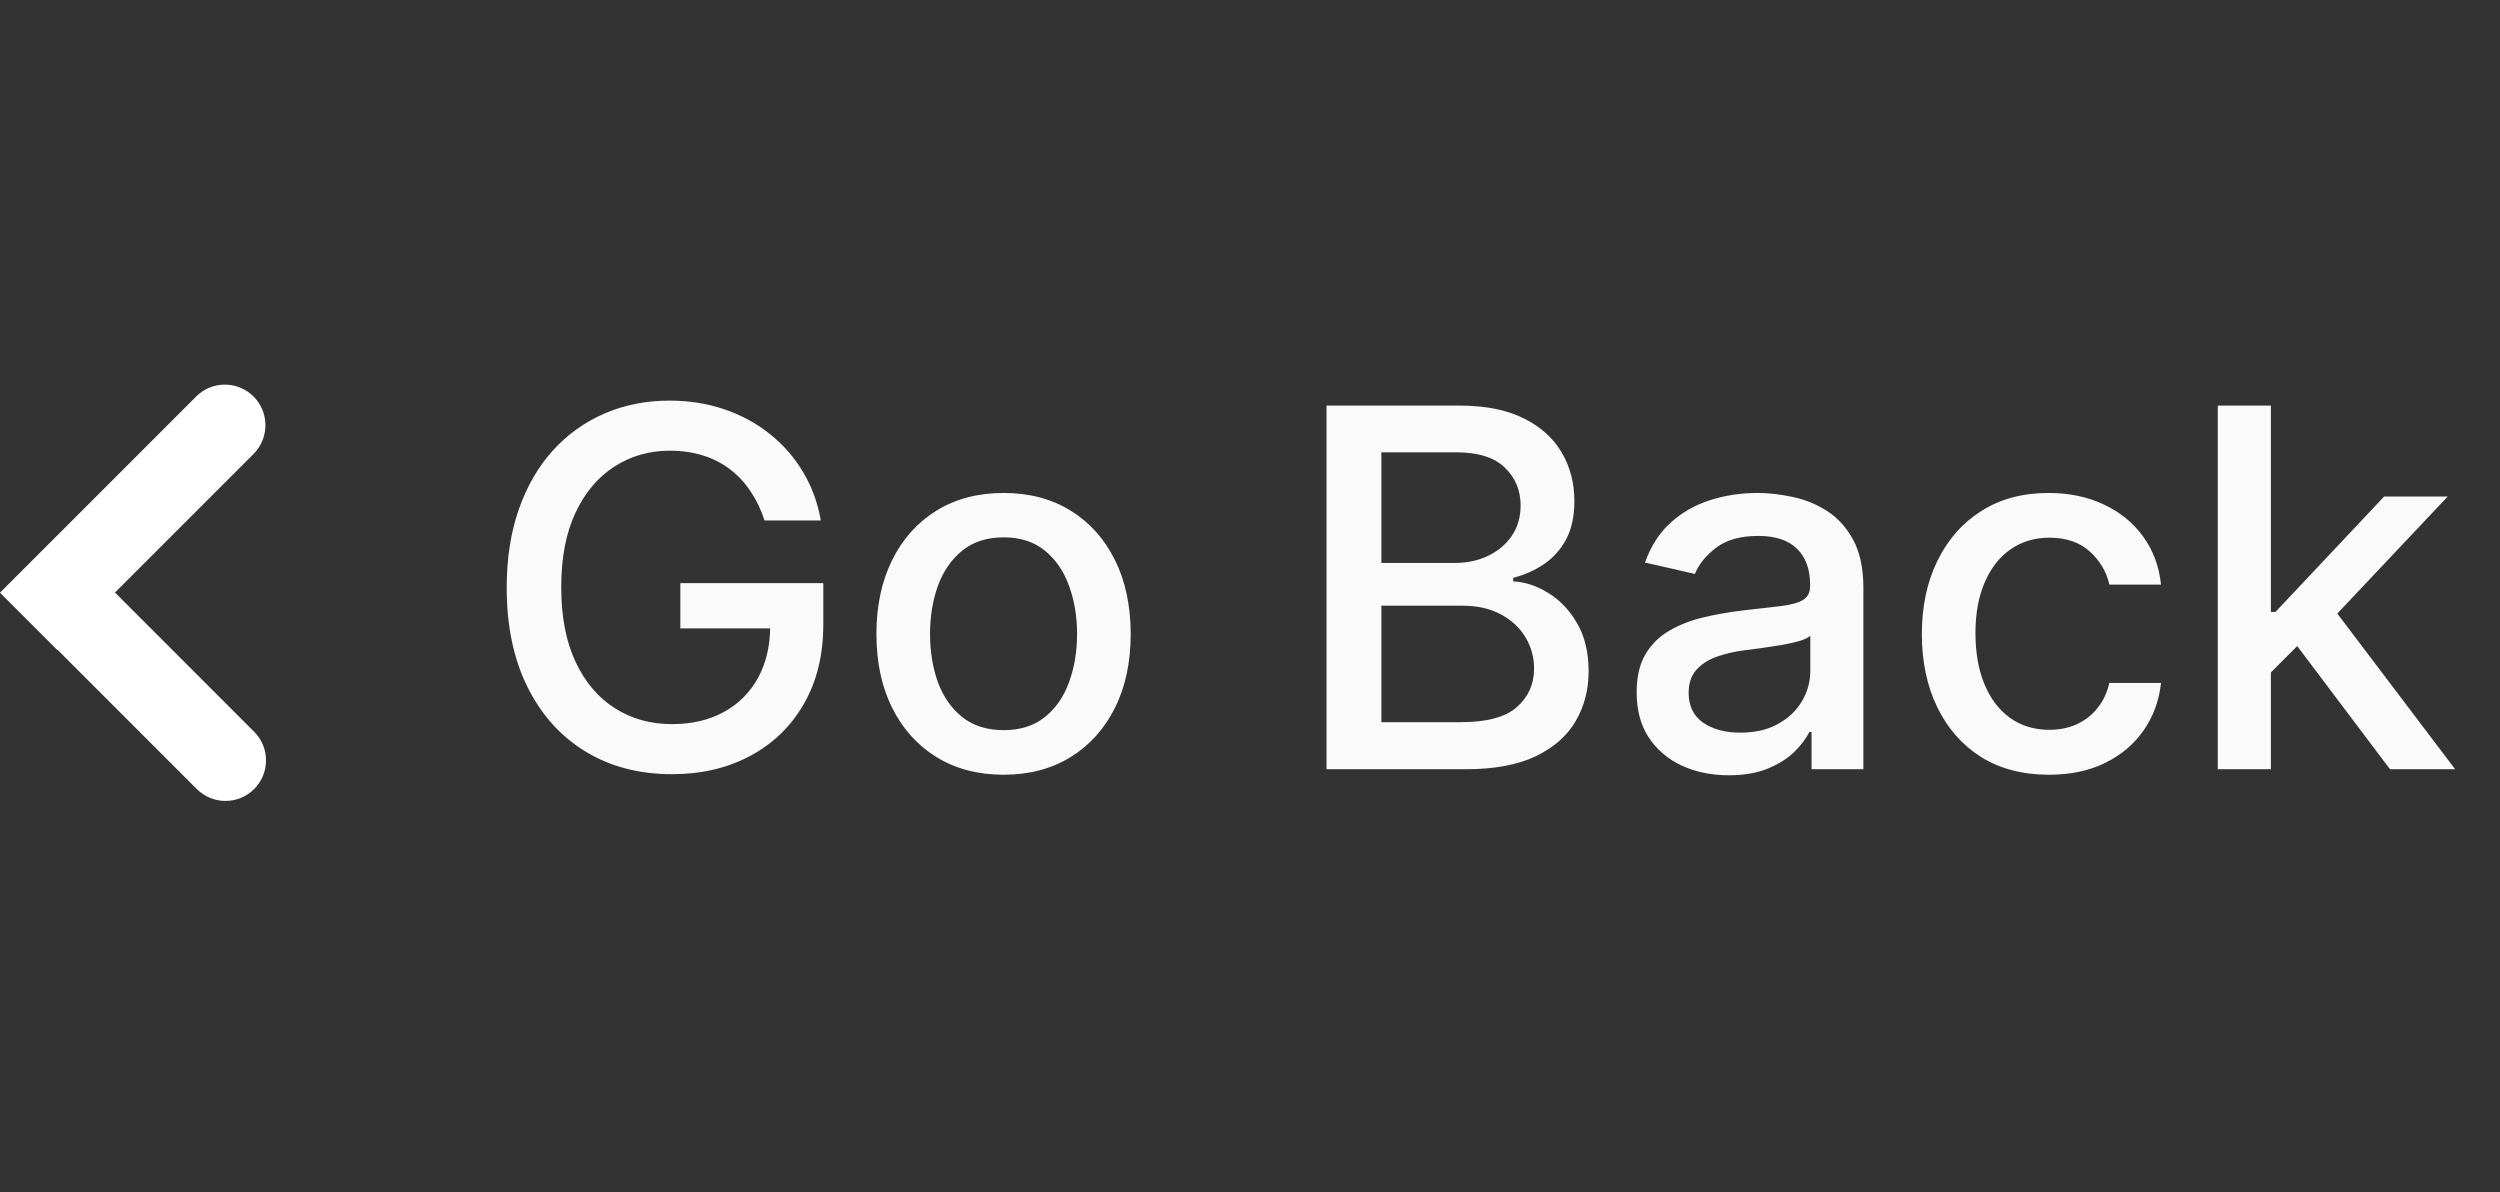 <svg width="65" height="31" viewBox="0 0 65 31" fill="none" xmlns="http://www.w3.org/2000/svg">
<rect x="0" y="0" width="65" height="31" fill="#333333" stroke="none"/>
<path d="M19.878 13.532C19.788 13.252 19.668 13.001 19.517 12.78C19.37 12.555 19.193 12.364 18.987 12.207C18.78 12.047 18.545 11.926 18.28 11.843C18.019 11.76 17.731 11.718 17.417 11.718C16.885 11.718 16.404 11.855 15.977 12.129C15.549 12.403 15.21 12.805 14.961 13.334C14.715 13.86 14.592 14.505 14.592 15.268C14.592 16.034 14.716 16.682 14.966 17.212C15.215 17.741 15.557 18.143 15.991 18.416C16.424 18.691 16.918 18.827 17.472 18.827C17.986 18.827 18.434 18.723 18.816 18.514C19.201 18.304 19.497 18.009 19.707 17.627C19.919 17.242 20.025 16.79 20.025 16.27L20.395 16.339H17.689V15.162H21.406V16.238C21.406 17.032 21.236 17.721 20.898 18.306C20.562 18.887 20.098 19.337 19.504 19.654C18.913 19.971 18.236 20.129 17.472 20.129C16.617 20.129 15.866 19.932 15.22 19.538C14.576 19.144 14.075 18.586 13.715 17.863C13.354 17.136 13.174 16.274 13.174 15.277C13.174 14.523 13.279 13.846 13.488 13.246C13.698 12.646 13.992 12.137 14.37 11.718C14.752 11.296 15.2 10.975 15.713 10.753C16.231 10.528 16.795 10.416 17.408 10.416C17.919 10.416 18.394 10.492 18.834 10.642C19.277 10.793 19.671 11.007 20.016 11.284C20.364 11.561 20.652 11.89 20.879 12.272C21.107 12.651 21.261 13.071 21.341 13.532H19.878ZM26.093 20.143C25.428 20.143 24.848 19.991 24.352 19.686C23.857 19.381 23.472 18.955 23.198 18.407C22.924 17.86 22.787 17.219 22.787 16.487C22.787 15.751 22.924 15.108 23.198 14.557C23.472 14.006 23.857 13.579 24.352 13.274C24.848 12.969 25.428 12.817 26.093 12.817C26.757 12.817 27.337 12.969 27.833 13.274C28.328 13.579 28.713 14.006 28.987 14.557C29.261 15.108 29.398 15.751 29.398 16.487C29.398 17.219 29.261 17.86 28.987 18.407C28.713 18.955 28.328 19.381 27.833 19.686C27.337 19.991 26.757 20.143 26.093 20.143ZM26.097 18.984C26.528 18.984 26.885 18.87 27.168 18.643C27.451 18.415 27.661 18.112 27.796 17.733C27.934 17.355 28.004 16.938 28.004 16.482C28.004 16.03 27.934 15.614 27.796 15.236C27.661 14.854 27.451 14.548 27.168 14.317C26.885 14.086 26.528 13.971 26.097 13.971C25.663 13.971 25.303 14.086 25.017 14.317C24.734 14.548 24.523 14.854 24.384 15.236C24.249 15.614 24.181 16.03 24.181 16.482C24.181 16.938 24.249 17.355 24.384 17.733C24.523 18.112 24.734 18.415 25.017 18.643C25.303 18.87 25.663 18.984 26.097 18.984ZM34.49 20V10.546H37.952C38.623 10.546 39.179 10.656 39.619 10.878C40.059 11.096 40.388 11.393 40.607 11.769C40.825 12.141 40.934 12.561 40.934 13.029C40.934 13.423 40.862 13.755 40.718 14.026C40.573 14.294 40.379 14.509 40.136 14.673C39.896 14.833 39.631 14.95 39.342 15.023V15.116C39.656 15.131 39.962 15.233 40.261 15.421C40.562 15.605 40.811 15.868 41.008 16.21C41.205 16.552 41.304 16.967 41.304 17.456C41.304 17.939 41.19 18.373 40.962 18.758C40.737 19.14 40.39 19.443 39.919 19.668C39.448 19.889 38.846 20 38.114 20H34.49ZM35.916 18.777H37.975C38.659 18.777 39.148 18.644 39.443 18.38C39.739 18.115 39.886 17.784 39.886 17.387C39.886 17.088 39.811 16.815 39.66 16.565C39.51 16.316 39.294 16.117 39.014 15.97C38.737 15.822 38.408 15.748 38.026 15.748H35.916V18.777ZM35.916 14.636H37.828C38.148 14.636 38.435 14.574 38.691 14.451C38.949 14.328 39.154 14.155 39.305 13.934C39.459 13.709 39.536 13.445 39.536 13.14C39.536 12.749 39.399 12.421 39.125 12.157C38.851 11.892 38.431 11.76 37.864 11.76H35.916V14.636ZM44.949 20.157C44.499 20.157 44.093 20.074 43.73 19.908C43.367 19.738 43.079 19.494 42.867 19.174C42.657 18.854 42.553 18.461 42.553 17.996C42.553 17.596 42.63 17.267 42.783 17.009C42.937 16.75 43.145 16.545 43.407 16.395C43.668 16.244 43.961 16.13 44.284 16.053C44.607 15.976 44.936 15.918 45.272 15.877C45.696 15.828 46.041 15.788 46.306 15.758C46.57 15.724 46.763 15.67 46.883 15.596C47.003 15.522 47.063 15.402 47.063 15.236V15.204C47.063 14.8 46.949 14.488 46.721 14.266C46.497 14.045 46.161 13.934 45.715 13.934C45.25 13.934 44.884 14.037 44.616 14.243C44.351 14.446 44.168 14.673 44.067 14.922L42.77 14.626C42.923 14.195 43.148 13.848 43.444 13.583C43.742 13.315 44.085 13.121 44.473 13.001C44.861 12.878 45.269 12.817 45.696 12.817C45.98 12.817 46.28 12.851 46.597 12.918C46.917 12.983 47.215 13.103 47.492 13.278C47.772 13.454 48.002 13.705 48.18 14.031C48.358 14.354 48.448 14.774 48.448 15.291V20H47.1V19.03H47.044C46.955 19.209 46.821 19.384 46.643 19.557C46.464 19.729 46.235 19.872 45.955 19.986C45.675 20.1 45.339 20.157 44.949 20.157ZM45.249 19.049C45.63 19.049 45.956 18.974 46.227 18.823C46.501 18.672 46.709 18.475 46.85 18.232C46.995 17.986 47.068 17.723 47.068 17.442V16.528C47.018 16.578 46.923 16.624 46.781 16.667C46.643 16.707 46.484 16.742 46.306 16.773C46.127 16.801 45.953 16.827 45.784 16.852C45.615 16.873 45.473 16.892 45.359 16.907C45.092 16.941 44.847 16.998 44.625 17.078C44.407 17.158 44.231 17.273 44.099 17.424C43.97 17.572 43.905 17.769 43.905 18.015C43.905 18.357 44.031 18.615 44.284 18.791C44.536 18.963 44.858 19.049 45.249 19.049ZM53.273 20.143C52.587 20.143 51.996 19.988 51.5 19.677C51.008 19.363 50.63 18.93 50.365 18.38C50.1 17.829 49.968 17.198 49.968 16.487C49.968 15.767 50.103 15.131 50.374 14.58C50.645 14.026 51.026 13.594 51.519 13.283C52.011 12.972 52.592 12.817 53.259 12.817C53.798 12.817 54.278 12.917 54.7 13.117C55.121 13.314 55.461 13.591 55.72 13.948C55.981 14.305 56.137 14.722 56.186 15.199H54.843C54.769 14.867 54.6 14.58 54.335 14.34C54.073 14.1 53.722 13.98 53.282 13.98C52.898 13.98 52.561 14.082 52.271 14.285C51.985 14.485 51.762 14.771 51.602 15.143C51.442 15.513 51.362 15.95 51.362 16.454C51.362 16.972 51.44 17.418 51.597 17.793C51.754 18.169 51.976 18.46 52.262 18.666C52.551 18.872 52.892 18.975 53.282 18.975C53.544 18.975 53.781 18.927 53.993 18.832C54.209 18.733 54.389 18.593 54.533 18.412C54.681 18.23 54.784 18.012 54.843 17.756H56.186C56.137 18.215 55.988 18.624 55.738 18.984C55.489 19.345 55.155 19.628 54.737 19.834C54.321 20.04 53.833 20.143 53.273 20.143ZM58.932 17.595L58.923 15.91H59.163L61.988 12.909H63.641L60.418 16.325H60.201L58.932 17.595ZM57.662 20V10.546H59.043V20H57.662ZM62.14 20L59.601 16.63L60.552 15.665L63.834 20H62.14Z" fill="#FAFAFA"/>
<path d="M6.608 20.515C6.197 20.927 5.53 20.927 5.116 20.515L0.016 15.415L1.508 13.923L6.608 19.026C7.019 19.437 7.019 20.104 6.608 20.515Z" fill="white"/>
<path d="M6.593 10.31C7.004 10.721 7.004 11.389 6.593 11.802L1.492 16.903L-9.46006e-07 15.411L5.1 10.31C5.512 9.897 6.179 9.897 6.593 10.31Z" fill="white"/>
</svg>
